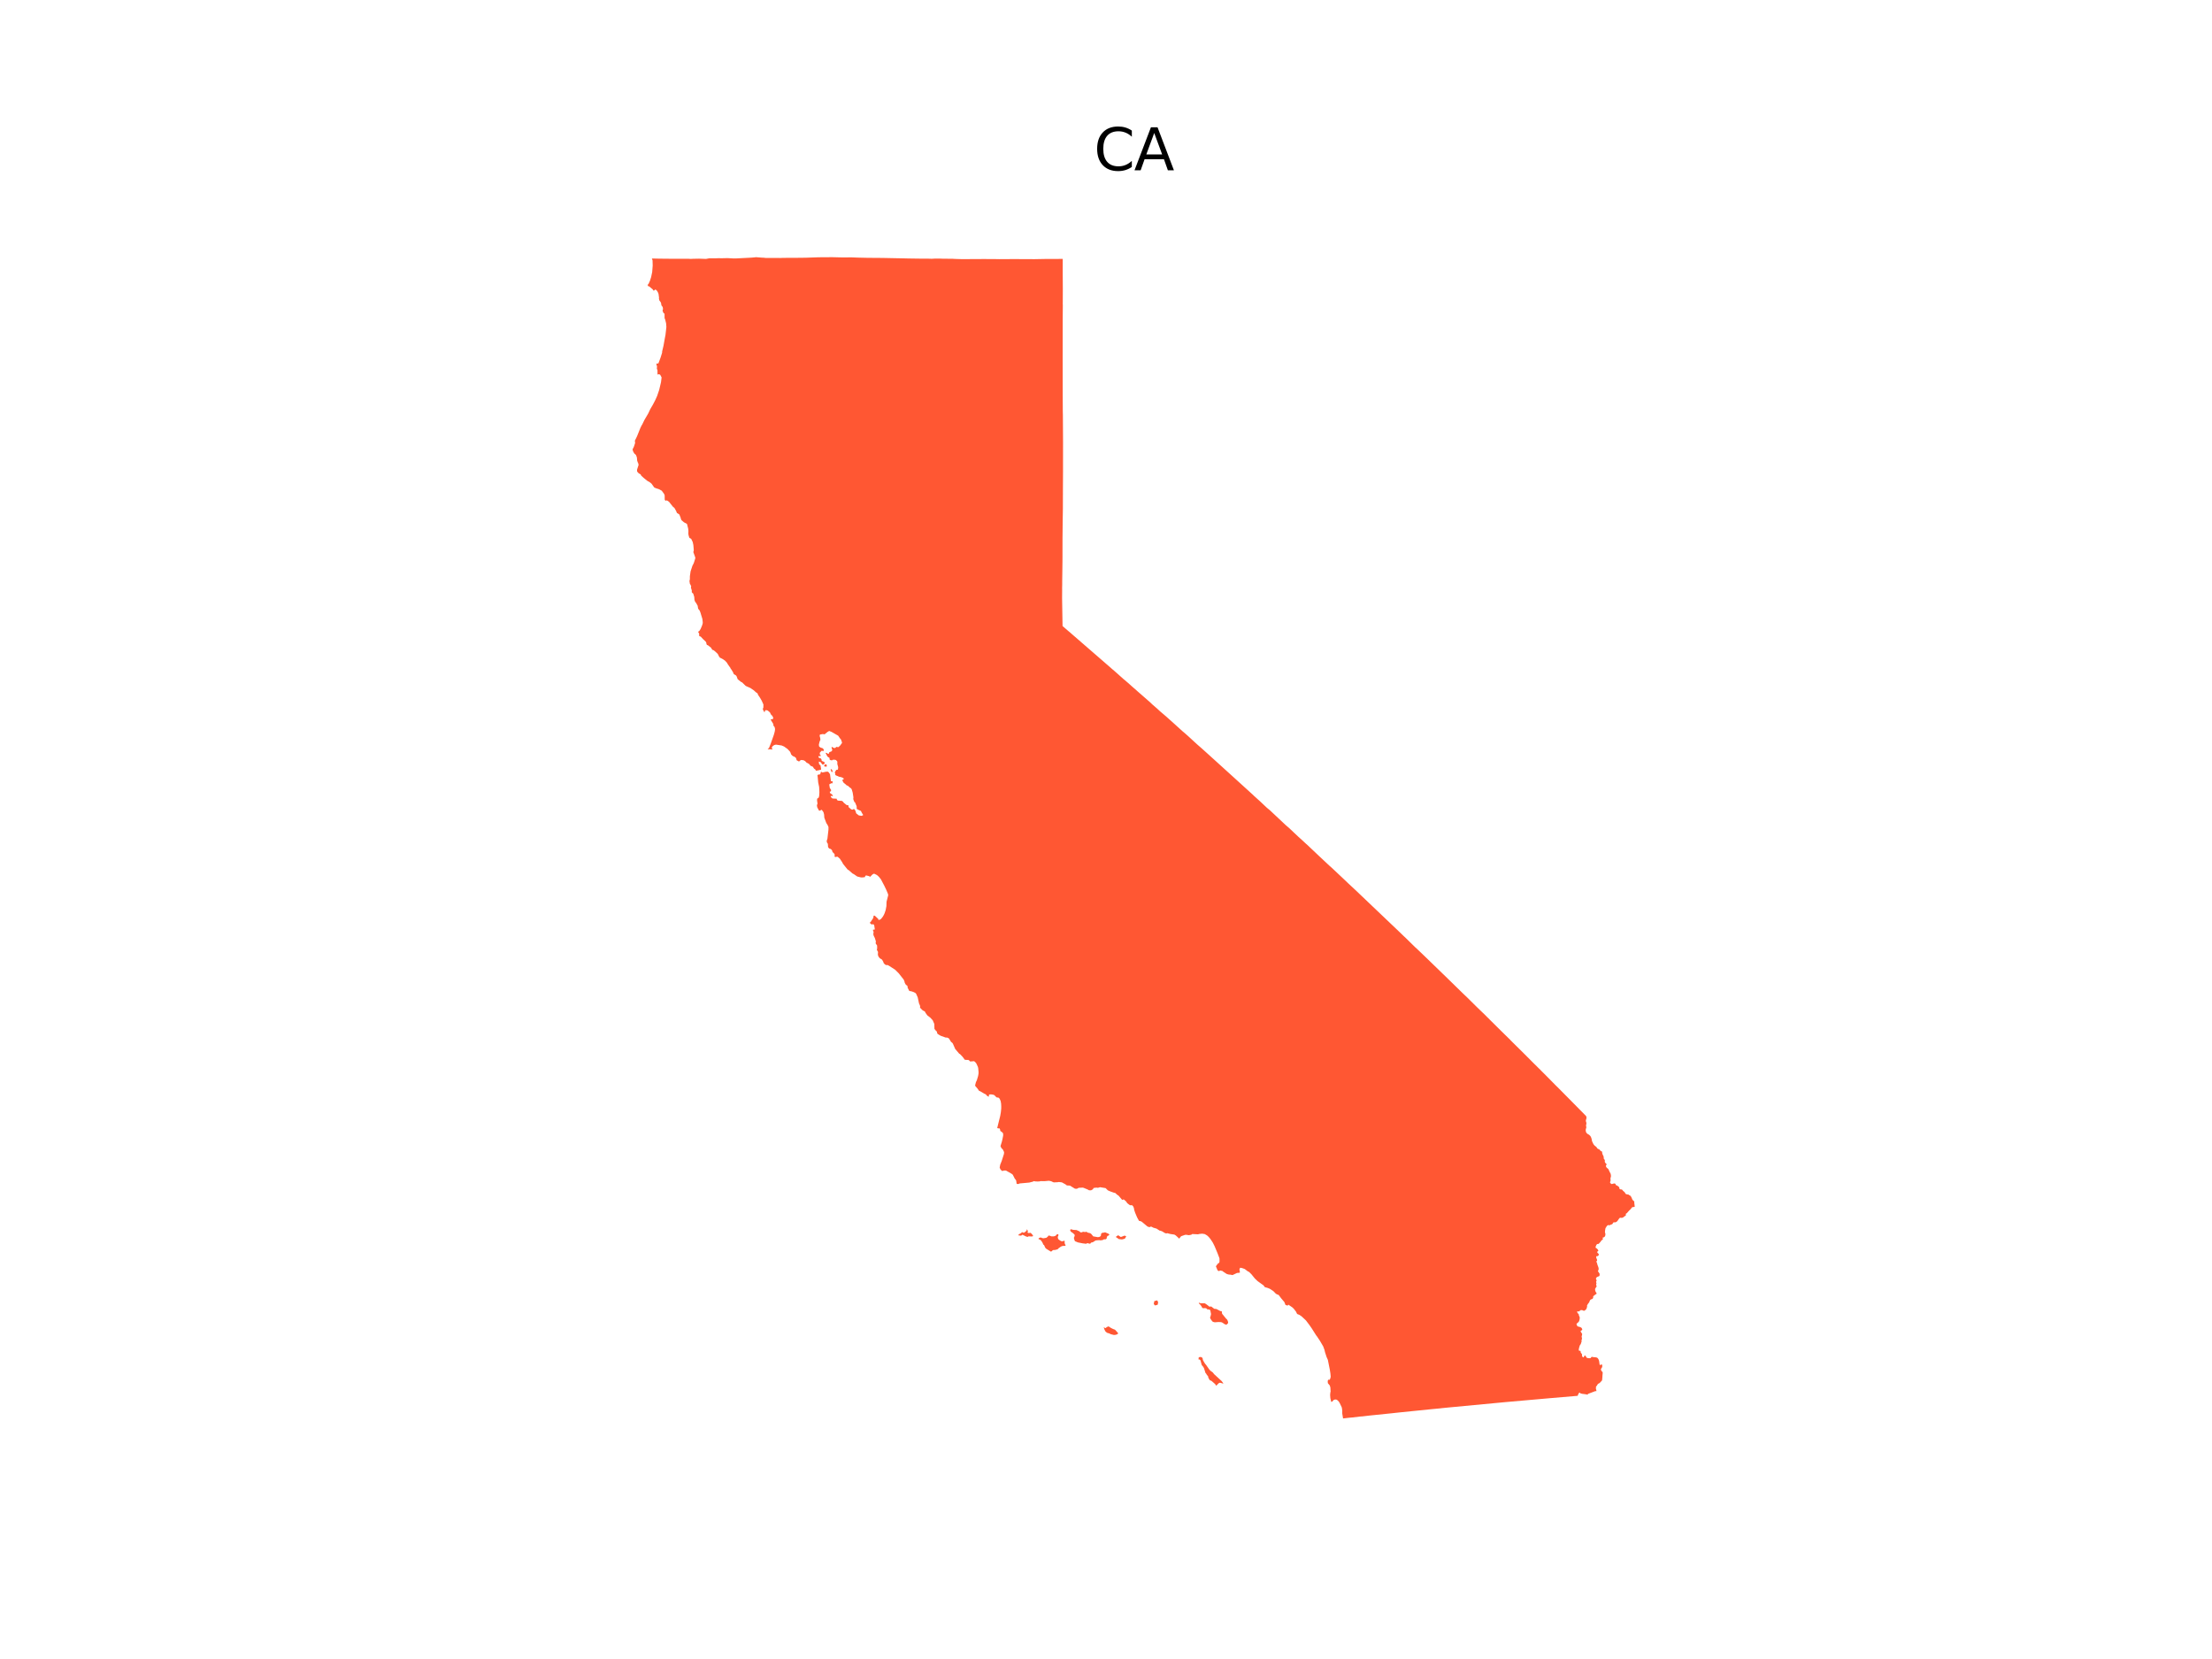<?xml version="1.0" encoding="utf-8" standalone="no"?>
<!DOCTYPE svg PUBLIC "-//W3C//DTD SVG 1.1//EN"
  "http://www.w3.org/Graphics/SVG/1.1/DTD/svg11.dtd">
<svg xmlns:xlink="http://www.w3.org/1999/xlink" width="460.8pt" height="345.6pt" viewBox="0 0 460.8 345.6" xmlns="http://www.w3.org/2000/svg" version="1.1">
 <defs>
  <style type="text/css">*{stroke-linejoin: round; stroke-linecap: butt}</style>
 </defs>
 <g id="figure_1">
  <g id="patch_1">
   <path d="M 0 345.6 
L 460.8 345.6 
L 460.8 0 
L 0 0 
z
" style="fill: #ffffff"/>
  </g>
  <g id="axes_1">
   <g id="PatchCollection_1">
    <path d="M 249.745 271.388 
L 249.838 271.392 
L 250.099 271.497 
L 250.94 271.489 
L 251.221 271.644 
L 251.841 272.116 
L 251.852 272.159 
L 252.138 272.202 
L 252.299 272.146 
L 252.946 272.644 
L 253.398 272.686 
L 254.242 273.129 
L 254.48 273.145 
L 254.521 273.2 
L 254.586 273.679 
L 255.412 274.689 
L 255.582 274.839 
L 255.701 275.021 
L 255.844 275.418 
L 255.805 275.671 
L 255.567 275.906 
L 255.396 275.958 
L 255.03 275.801 
L 254.683 275.543 
L 254.389 275.423 
L 253.817 275.401 
L 253.063 275.459 
L 252.733 275.378 
L 252.549 275.27 
L 252.213 274.808 
L 252.073 274.489 
L 252.198 274.15 
L 252.283 273.731 
L 252.151 273.072 
L 252.074 272.876 
L 251.765 272.763 
L 251.522 272.809 
L 251.515 272.742 
L 251.373 272.597 
L 251.086 272.498 
L 250.652 272.528 
L 250.556 272.504 
L 250.404 272.377 
L 250.303 272.15 
L 249.936 271.666 
L 249.789 271.598 
L 249.731 271.428 
L 249.745 271.388 
" clip-path="url(#p54868721e5)" style="fill: #ff5733"/>
    <path d="M 249.701 282.803 
L 249.935 282.676 
L 250.318 282.727 
L 250.443 282.85 
L 250.536 282.958 
L 250.534 283.118 
L 250.643 283.434 
L 251.031 284.081 
L 251.251 284.337 
L 251.91 285.283 
L 252.144 285.546 
L 252.271 285.628 
L 252.645 285.905 
L 252.927 286.264 
L 254.487 287.698 
L 254.821 288.14 
L 254.76 288.259 
L 254.679 288.192 
L 254.284 288.074 
L 254.133 288.054 
L 253.987 288.088 
L 253.851 288.181 
L 253.356 288.685 
L 253.279 288.562 
L 253.3 288.525 
L 252.964 288.175 
L 252.331 287.635 
L 252.091 287.562 
L 251.92 287.384 
L 251.705 286.952 
L 251.681 286.88 
L 251.699 286.753 
L 251.344 286.322 
L 251.347 286.263 
L 251.117 285.987 
L 250.806 284.995 
L 250.608 284.669 
L 250.351 284.381 
L 250.079 283.383 
L 249.894 283.202 
L 249.68 283.219 
L 249.701 282.803 
" clip-path="url(#p54868721e5)" style="fill: #ff5733"/>
    <path d="M 240.467 271.042 
L 241.071 270.89 
L 241.264 271.295 
L 241.167 271.801 
L 240.612 271.953 
L 240.346 271.649 
L 240.467 271.042 
" clip-path="url(#p54868721e5)" style="fill: #ff5733"/>
    <path d="M 232.934 257.32 
L 233.489 257.697 
L 234.286 257.395 
L 234.624 257.571 
L 234.31 258.049 
L 233.731 258.2 
L 233.079 258.124 
L 232.427 257.672 
L 232.934 257.32 
" clip-path="url(#p54868721e5)" style="fill: #ff5733"/>
    <path d="M 229.924 276.481 
L 230.267 276.672 
L 230.405 276.613 
L 230.56 276.437 
L 230.637 276.437 
L 230.859 276.325 
L 230.956 276.32 
L 231.425 276.629 
L 231.878 276.855 
L 232.224 276.976 
L 232.372 277.092 
L 232.959 277.769 
L 232.66 277.998 
L 232.245 278.094 
L 232.015 278.092 
L 231.514 277.963 
L 231.291 277.9 
L 231.172 277.805 
L 230.596 277.635 
L 230.208 277.277 
L 230.194 277.211 
L 230.187 277.144 
L 230.093 277.014 
L 229.924 276.481 
" clip-path="url(#p54868721e5)" style="fill: #ff5733"/>
    <path d="M 223.012 256.09 
L 223.14 256.084 
L 223.581 256.203 
L 224.268 256.242 
L 224.907 256.536 
L 225.052 256.71 
L 225.274 256.732 
L 225.64 256.601 
L 226.027 256.657 
L 226.122 256.649 
L 226.17 256.604 
L 226.336 256.615 
L 226.662 256.804 
L 226.927 256.84 
L 227.209 256.958 
L 227.37 257.101 
L 227.739 257.557 
L 228.729 257.726 
L 229.103 257.642 
L 229.248 257.52 
L 229.409 257.257 
L 229.317 257.163 
L 229.308 257.109 
L 229.633 256.796 
L 230.036 256.783 
L 230.173 256.698 
L 230.926 257.012 
L 231.109 257.188 
L 231.086 257.24 
L 230.869 257.426 
L 230.739 257.45 
L 230.665 257.525 
L 230.547 257.812 
L 230.571 257.923 
L 230.421 258.118 
L 230.299 258.177 
L 229.991 258.165 
L 229.695 258.326 
L 229.56 258.354 
L 229.108 258.389 
L 229.067 258.344 
L 228.527 258.375 
L 228.22 258.423 
L 227.665 258.772 
L 227.323 258.85 
L 227.213 258.946 
L 227.166 259.047 
L 227.034 259.095 
L 226.591 258.985 
L 226.44 258.988 
L 226.283 259.104 
L 225.515 259.009 
L 224.564 258.82 
L 223.942 258.564 
L 223.867 258.426 
L 223.746 258.042 
L 223.708 257.838 
L 223.756 257.765 
L 223.87 257.462 
L 223.882 257.244 
L 223.547 256.9 
L 223.072 256.573 
L 222.927 256.292 
L 223.012 256.09 
" clip-path="url(#p54868721e5)" style="fill: #ff5733"/>
    <path d="M 216.343 258.014 
L 216.52 257.869 
L 216.696 257.804 
L 216.873 257.798 
L 217.134 257.918 
L 217.392 257.953 
L 217.97 257.853 
L 218.288 257.6 
L 218.369 257.429 
L 218.517 257.4 
L 218.609 257.397 
L 219.032 257.556 
L 219.537 257.557 
L 219.874 257.438 
L 220.094 257.267 
L 220.111 257.195 
L 220.198 257.109 
L 220.25 257.1 
L 220.49 257.149 
L 220.475 257.429 
L 220.398 257.521 
L 220.346 257.722 
L 220.375 257.81 
L 220.423 258.063 
L 220.53 258.203 
L 220.848 258.432 
L 221.143 258.576 
L 221.292 258.585 
L 221.688 258.473 
L 221.798 258.495 
L 221.777 258.838 
L 221.839 259.169 
L 221.956 259.329 
L 221.973 259.483 
L 221.904 259.531 
L 221.35 259.555 
L 221.009 259.688 
L 220.417 260.116 
L 220.388 260.166 
L 220.382 260.213 
L 220.36 260.244 
L 219.789 260.389 
L 219.366 260.415 
L 219.226 260.507 
L 219.152 260.638 
L 218.894 260.725 
L 217.936 260.129 
L 217.731 259.901 
L 217.512 259.398 
L 217.461 259.333 
L 217.334 259.283 
L 217.304 259.163 
L 217.115 258.768 
L 216.809 258.342 
L 216.321 258.08 
L 216.343 258.014 
" clip-path="url(#p54868721e5)" style="fill: #ff5733"/>
    <path d="M 212.245 257.109 
L 212.531 256.994 
L 212.861 256.733 
L 212.932 256.66 
L 213.012 256.713 
L 213.169 256.775 
L 213.32 256.781 
L 213.427 256.735 
L 213.766 256.463 
L 213.876 256.332 
L 213.881 256.245 
L 213.848 256.15 
L 213.887 256.111 
L 214.009 256.198 
L 214.157 256.55 
L 214.049 256.638 
L 214.083 256.78 
L 214.32 256.874 
L 214.641 256.809 
L 214.887 256.991 
L 215.006 257.129 
L 215.231 257.461 
L 215.182 257.522 
L 214.928 257.582 
L 214.305 257.549 
L 214.15 257.605 
L 214.097 257.679 
L 213.747 257.583 
L 213.052 257.241 
L 212.933 257.24 
L 212.856 257.324 
L 212.686 257.414 
L 212.143 257.346 
L 212.245 257.109 
" clip-path="url(#p54868721e5)" style="fill: #ff5733"/>
    <path d="M 173.057 160.261 
L 173.219 160.223 
L 173.355 160.432 
L 173.445 160.679 
L 173.367 160.85 
L 173.168 160.755 
L 173.163 160.622 
L 173.045 160.367 
L 173.057 160.261 
" clip-path="url(#p54868721e5)" style="fill: #ff5733"/>
    <path d="M 171.667 159.485 
L 171.824 159.298 
L 171.979 159.199 
L 172.174 159.257 
L 172.233 159.466 
L 172.233 159.697 
L 172.228 159.697 
L 171.909 159.704 
L 171.728 159.628 
L 171.667 159.485 
" clip-path="url(#p54868721e5)" style="fill: #ff5733"/>
    <path d="M 131.799 93.558 
L 132.042 93.075 
L 132.279 92.368 
L 132.314 92.112 
L 132.237 91.982 
L 132.323 91.623 
L 132.398 91.524 
L 132.714 90.865 
L 133.408 89.136 
L 133.698 88.546 
L 133.75 88.5 
L 134.226 87.522 
L 135.053 86.104 
L 135.463 85.23 
L 135.998 84.318 
L 136.51 83.335 
L 136.884 82.507 
L 137.316 81.239 
L 137.7 79.617 
L 137.822 78.623 
L 137.552 78.104 
L 137.399 78.003 
L 137.292 77.955 
L 137.198 77.963 
L 137.109 77.992 
L 137.074 78.028 
L 137.027 78.038 
L 136.979 77.975 
L 136.971 77.813 
L 136.961 77.117 
L 136.838 76.815 
L 136.869 76.229 
L 136.74 76.028 
L 136.769 75.802 
L 136.879 75.691 
L 137.059 75.747 
L 137.179 75.648 
L 137.608 74.499 
L 137.927 73.478 
L 137.939 73.198 
L 138.225 71.997 
L 138.495 70.48 
L 138.632 69.772 
L 138.819 68.119 
L 138.769 67.477 
L 138.758 67.336 
L 138.558 66.532 
L 138.446 66.29 
L 138.435 65.357 
L 138.223 65.208 
L 138.046 64.81 
L 138.04 64.572 
L 138.122 64.4 
L 138.049 63.96 
L 137.776 63.595 
L 137.743 63.287 
L 137.658 62.993 
L 137.346 62.56 
L 137.269 62.194 
L 137.289 62.01 
L 137.185 61.233 
L 137.105 61.012 
L 136.967 60.735 
L 136.754 60.446 
L 136.496 60.302 
L 136.334 60.466 
L 136.219 60.549 
L 136.139 60.531 
L 135.959 60.27 
L 135.23 59.663 
L 135.178 59.631 
L 135.047 59.646 
L 134.899 59.351 
L 135.122 59.114 
L 135.414 58.44 
L 135.639 57.732 
L 135.865 56.666 
L 135.968 55.318 
L 135.936 54.234 
L 135.801 53.85 
L 137.536 53.888 
L 138.05 53.889 
L 138.064 53.892 
L 138.316 53.89 
L 138.34 53.891 
L 140.076 53.909 
L 143.469 53.91 
L 143.716 53.926 
L 143.728 53.927 
L 143.88 53.936 
L 144.381 53.91 
L 145.623 53.887 
L 145.76 53.892 
L 147.069 53.935 
L 147.728 53.815 
L 149.191 53.805 
L 149.746 53.784 
L 149.895 53.788 
L 150.218 53.798 
L 150.281 53.799 
L 150.283 53.798 
L 151.584 53.769 
L 152.661 53.83 
L 153.356 53.834 
L 155.722 53.713 
L 155.729 53.713 
L 156.509 53.672 
L 157.27 53.606 
L 157.452 53.575 
L 158.712 53.672 
L 159.084 53.685 
L 159.498 53.733 
L 161.604 53.732 
L 162.572 53.744 
L 162.934 53.728 
L 164.479 53.707 
L 166.25 53.705 
L 167.839 53.687 
L 170.553 53.595 
L 172.649 53.587 
L 173.051 53.568 
L 174.848 53.613 
L 174.852 53.613 
L 175.429 53.623 
L 177.457 53.616 
L 177.475 53.616 
L 177.552 53.622 
L 177.577 53.621 
L 178.664 53.664 
L 180.728 53.71 
L 183.849 53.733 
L 186.663 53.79 
L 186.727 53.791 
L 187.05 53.796 
L 187.331 53.802 
L 189.25 53.845 
L 190.482 53.863 
L 191.959 53.883 
L 192.12 53.886 
L 192.215 53.887 
L 193.411 53.887 
L 193.733 53.896 
L 194.134 53.908 
L 194.231 53.9 
L 194.258 53.896 
L 194.754 53.872 
L 195.95 53.873 
L 196.021 53.886 
L 198.49 53.913 
L 199.123 53.947 
L 200.337 53.981 
L 203.492 53.97 
L 203.501 53.97 
L 204.866 53.96 
L 207.27 53.972 
L 207.305 53.972 
L 208.22 53.988 
L 211.189 53.97 
L 214.694 53.986 
L 214.746 53.987 
L 215.55 53.988 
L 217.68 53.949 
L 221.348 53.935 
L 221.386 53.95 
L 221.384 57.005 
L 221.404 60.197 
L 221.393 63.388 
L 221.404 63.545 
L 221.38 66.579 
L 221.372 74.645 
L 221.382 82.582 
L 221.385 82.727 
L 221.385 82.766 
L 221.4 85.728 
L 221.419 86.466 
L 221.452 92.111 
L 221.447 96.657 
L 221.447 96.672 
L 221.447 98.146 
L 221.447 98.173 
L 221.428 101.648 
L 221.425 102.536 
L 221.427 102.902 
L 221.424 103.041 
L 221.417 105.984 
L 221.375 108.668 
L 221.357 110.471 
L 221.359 110.492 
L 221.346 111.66 
L 221.342 111.961 
L 221.334 116.648 
L 221.306 119.041 
L 221.306 119.043 
L 221.279 120.833 
L 221.274 121.968 
L 221.261 122.326 
L 221.261 122.329 
L 221.259 122.392 
L 221.259 122.405 
L 221.265 122.969 
L 221.262 123.293 
L 221.253 124.567 
L 221.253 124.655 
L 221.278 126.177 
L 221.3 127.528 
L 221.319 128.682 
L 221.349 130.416 
L 223.313 132.108 
L 229.746 137.689 
L 229.759 137.699 
L 229.792 137.728 
L 231.646 139.345 
L 231.649 139.348 
L 232.531 140.108 
L 232.531 140.108 
L 234.047 141.466 
L 234.167 141.556 
L 234.912 142.193 
L 235.014 142.283 
L 236.013 143.173 
L 236.587 143.662 
L 236.913 143.963 
L 238.497 145.348 
L 239.127 145.899 
L 239.712 146.417 
L 240.013 146.713 
L 241.075 147.635 
L 241.667 148.184 
L 242.709 149.07 
L 243.261 149.556 
L 244.549 150.708 
L 246.321 152.315 
L 246.835 152.747 
L 247.491 153.328 
L 249.375 155.059 
L 250.383 155.939 
L 251.826 157.239 
L 253.312 158.586 
L 256.905 161.844 
L 260.943 165.513 
L 261.195 165.76 
L 261.194 165.76 
L 262.496 166.934 
L 263.941 168.298 
L 264.524 168.772 
L 265.402 169.598 
L 267.848 171.896 
L 268.493 172.446 
L 270.508 174.347 
L 271.332 175.087 
L 272.144 175.844 
L 272.16 175.842 
L 274.684 178.23 
L 276.916 180.322 
L 277.345 180.696 
L 278.948 182.203 
L 279.64 182.853 
L 280.965 184.115 
L 282.303 185.357 
L 291.627 194.235 
L 292.462 195.045 
L 292.719 195.278 
L 294.911 197.427 
L 295.001 197.488 
L 297.541 199.928 
L 300.663 202.957 
L 300.736 203.022 
L 304.409 206.608 
L 304.813 207.001 
L 305.627 207.775 
L 305.767 207.914 
L 307.7 209.827 
L 308.951 211.034 
L 309.363 211.429 
L 309.789 211.86 
L 309.796 211.867 
L 309.806 211.877 
L 310.209 212.263 
L 310.24 212.31 
L 312.78 214.828 
L 314.566 216.575 
L 314.705 216.737 
L 314.736 216.763 
L 314.95 216.974 
L 315 217.027 
L 315.502 217.523 
L 316.784 218.79 
L 317.442 219.442 
L 319.692 221.698 
L 319.703 221.703 
L 319.973 221.97 
L 319.993 221.982 
L 320.399 222.397 
L 320.865 222.845 
L 320.964 222.957 
L 322.065 224.055 
L 324.129 226.149 
L 324.469 226.479 
L 324.471 226.479 
L 326.917 228.95 
L 326.932 228.965 
L 330.402 232.484 
L 330.474 232.666 
L 330.489 232.738 
L 330.493 232.885 
L 330.475 233.022 
L 330.379 233.321 
L 330.366 233.421 
L 330.372 233.58 
L 330.439 233.774 
L 330.477 233.94 
L 330.477 233.986 
L 330.478 234.097 
L 330.428 234.303 
L 330.407 234.456 
L 330.407 234.542 
L 330.461 234.782 
L 330.455 234.899 
L 330.362 235.207 
L 330.336 235.363 
L 330.335 235.449 
L 330.368 235.723 
L 330.384 235.777 
L 330.459 235.944 
L 330.596 236.112 
L 330.678 236.186 
L 330.996 236.372 
L 331.069 236.428 
L 331.238 236.587 
L 331.35 236.727 
L 331.466 236.971 
L 331.561 237.247 
L 331.599 237.491 
L 331.671 237.783 
L 331.922 238.305 
L 332.044 238.483 
L 332.161 238.613 
L 332.295 238.733 
L 332.512 238.893 
L 332.594 238.991 
L 332.654 239.074 
L 332.686 239.14 
L 332.776 239.253 
L 332.905 239.333 
L 333.046 239.393 
L 333.198 239.477 
L 333.276 239.535 
L 333.297 239.556 
L 333.383 239.703 
L 333.481 239.781 
L 333.575 239.82 
L 333.649 239.834 
L 333.691 239.86 
L 333.714 239.901 
L 333.751 239.997 
L 333.762 240.145 
L 333.82 240.415 
L 333.882 240.553 
L 333.996 240.754 
L 334.019 240.809 
L 334.03 240.878 
L 334.042 240.925 
L 334.076 240.994 
L 334.09 241.039 
L 334.094 241.083 
L 334.094 241.113 
L 334.076 241.223 
L 334.09 241.284 
L 334.094 241.357 
L 334.139 241.431 
L 334.246 241.556 
L 334.303 241.658 
L 334.327 241.768 
L 334.302 241.939 
L 334.305 241.974 
L 334.359 242.196 
L 334.564 242.37 
L 334.654 242.477 
L 334.651 242.684 
L 334.631 242.722 
L 334.587 242.764 
L 334.534 242.824 
L 334.541 242.85 
L 334.541 242.955 
L 334.691 243.236 
L 335.039 243.519 
L 335.357 244.2 
L 335.535 244.538 
L 335.588 244.875 
L 335.59 245.111 
L 335.524 245.316 
L 335.504 245.405 
L 335.49 245.58 
L 335.52 245.862 
L 335.517 245.909 
L 335.48 246.053 
L 335.406 246.267 
L 335.402 246.306 
L 335.416 246.372 
L 335.575 246.564 
L 335.638 246.63 
L 335.68 246.652 
L 335.889 246.631 
L 336.039 246.58 
L 336.312 246.537 
L 336.372 246.537 
L 336.459 246.573 
L 336.507 246.623 
L 336.554 246.694 
L 336.646 246.899 
L 336.79 246.935 
L 336.928 247.015 
L 337.157 247.166 
L 337.282 247.304 
L 337.335 247.401 
L 337.345 247.567 
L 337.376 247.639 
L 337.408 247.681 
L 337.446 247.714 
L 337.582 247.77 
L 337.837 247.787 
L 337.902 247.816 
L 338.138 248.103 
L 338.221 248.154 
L 338.29 248.216 
L 338.513 248.446 
L 338.606 248.644 
L 338.679 248.72 
L 338.929 248.809 
L 339.22 248.836 
L 339.39 248.97 
L 339.503 249.015 
L 339.592 249.071 
L 339.678 249.145 
L 339.761 249.255 
L 339.843 249.395 
L 340.079 249.947 
L 340.409 250.252 
L 340.463 250.321 
L 340.465 250.379 
L 340.438 250.51 
L 340.461 250.695 
L 340.508 250.893 
L 340.488 250.99 
L 340.496 251.058 
L 340.534 251.196 
L 340.541 251.262 
L 340.538 251.335 
L 340.506 251.392 
L 340.447 251.436 
L 340.331 251.434 
L 340.283 251.436 
L 340.157 251.468 
L 340.086 251.465 
L 340.028 251.47 
L 339.985 251.5 
L 339.958 251.548 
L 339.943 251.594 
L 339.931 251.637 
L 339.889 251.689 
L 339.755 251.751 
L 339.731 251.796 
L 339.698 251.866 
L 339.689 251.897 
L 339.655 251.936 
L 339.394 252.169 
L 339.041 252.561 
L 338.97 252.662 
L 338.895 252.728 
L 338.734 252.825 
L 338.697 252.864 
L 338.684 252.911 
L 338.702 253.112 
L 338.66 253.241 
L 338.605 253.29 
L 338.382 253.385 
L 338.311 253.477 
L 338.109 253.625 
L 337.822 253.717 
L 337.68 253.668 
L 337.436 253.709 
L 337.324 253.806 
L 336.929 254.366 
L 336.755 254.523 
L 336.678 254.571 
L 336.444 254.641 
L 336.201 254.63 
L 336.1 254.664 
L 336.032 254.733 
L 335.95 254.908 
L 335.826 255.035 
L 335.769 255.062 
L 335.568 255.101 
L 335.337 255.252 
L 335.118 255.212 
L 335.025 255.215 
L 334.908 255.254 
L 334.822 255.315 
L 334.729 255.421 
L 334.614 255.585 
L 334.576 255.694 
L 334.467 255.806 
L 334.451 255.832 
L 334.426 256.027 
L 334.38 256.226 
L 334.346 256.585 
L 334.345 256.689 
L 334.361 256.781 
L 334.424 256.975 
L 334.436 257.098 
L 334.411 257.346 
L 334.368 257.486 
L 334.322 257.569 
L 334.255 257.65 
L 334.126 257.742 
L 334.032 257.783 
L 333.949 257.786 
L 333.903 257.805 
L 333.869 257.848 
L 333.863 257.894 
L 333.869 257.948 
L 333.918 258.083 
L 333.921 258.148 
L 333.903 258.198 
L 333.878 258.222 
L 333.801 258.23 
L 333.765 258.245 
L 333.7 258.368 
L 333.603 258.461 
L 333.491 258.541 
L 333.473 258.569 
L 333.457 258.631 
L 333.423 258.688 
L 333.215 258.91 
L 333.116 259.038 
L 332.92 259.154 
L 332.886 259.16 
L 332.792 259.132 
L 332.667 259.196 
L 332.531 259.395 
L 332.393 259.731 
L 332.403 259.888 
L 332.43 259.95 
L 332.537 260.012 
L 332.599 260.047 
L 332.739 260.169 
L 332.88 260.333 
L 332.94 260.46 
L 332.953 260.519 
L 332.952 260.57 
L 332.937 260.6 
L 332.892 260.639 
L 332.835 260.668 
L 332.782 260.713 
L 332.752 260.746 
L 332.733 260.789 
L 332.729 260.828 
L 332.737 260.875 
L 332.752 260.918 
L 332.779 260.975 
L 332.861 261.053 
L 333.026 261.206 
L 333.045 261.254 
L 333.053 261.433 
L 333.035 261.49 
L 332.999 261.528 
L 332.816 261.672 
L 332.772 261.685 
L 332.616 261.676 
L 332.57 261.705 
L 332.536 261.767 
L 332.517 261.848 
L 332.513 261.942 
L 332.595 262.183 
L 332.638 262.267 
L 332.698 262.46 
L 332.708 262.521 
L 332.693 262.607 
L 332.652 262.685 
L 332.562 262.756 
L 332.544 262.787 
L 332.706 263.183 
L 332.774 263.467 
L 332.97 263.988 
L 333.015 264.179 
L 333.026 264.283 
L 333.023 264.42 
L 332.992 264.539 
L 332.947 264.661 
L 332.863 264.849 
L 332.905 264.902 
L 332.976 264.943 
L 333.029 265.006 
L 333.06 265.095 
L 333.098 265.155 
L 333.184 265.233 
L 333.218 265.354 
L 333.232 265.52 
L 333.201 265.762 
L 333.185 265.801 
L 333.012 265.9 
L 332.862 265.945 
L 332.726 266.017 
L 332.627 266.083 
L 332.549 266.164 
L 332.497 266.252 
L 332.473 266.358 
L 332.484 266.46 
L 332.51 266.538 
L 332.539 266.589 
L 332.566 266.634 
L 332.586 266.668 
L 332.602 266.703 
L 332.606 266.753 
L 332.602 266.792 
L 332.59 266.817 
L 332.566 266.857 
L 332.539 266.921 
L 332.499 266.995 
L 332.503 267.06 
L 332.523 267.149 
L 332.547 267.218 
L 332.566 267.317 
L 332.566 267.431 
L 332.535 267.505 
L 332.507 267.575 
L 332.511 267.693 
L 332.546 267.794 
L 332.59 267.852 
L 332.614 267.911 
L 332.61 267.986 
L 332.57 268.05 
L 332.521 268.106 
L 332.289 268.495 
L 332.295 268.77 
L 332.383 269.063 
L 332.389 269.072 
L 332.569 269.361 
L 332.618 269.458 
L 332.614 269.495 
L 332.26 269.744 
L 331.917 270.016 
L 331.905 270.044 
L 331.878 270.207 
L 331.884 270.362 
L 331.875 270.401 
L 331.701 270.593 
L 331.615 270.636 
L 331.479 270.664 
L 331.321 270.766 
L 331.254 270.843 
L 331.137 271.067 
L 331.088 271.229 
L 331.048 271.304 
L 330.923 271.471 
L 330.829 271.575 
L 330.617 271.938 
L 330.607 271.991 
L 330.629 272.167 
L 330.531 272.525 
L 330.48 272.663 
L 330.367 272.801 
L 330.202 272.954 
L 330.076 273.034 
L 330.009 273.052 
L 329.896 273.049 
L 329.581 272.915 
L 329.295 272.924 
L 329.139 272.996 
L 329.122 273.023 
L 329.115 273.073 
L 329.097 273.102 
L 329.015 273.168 
L 328.829 273.197 
L 328.643 273.18 
L 328.566 273.215 
L 328.537 273.253 
L 328.532 273.278 
L 328.537 273.322 
L 328.586 273.413 
L 328.774 273.682 
L 328.88 273.786 
L 328.902 273.827 
L 328.908 273.876 
L 328.901 273.978 
L 329.07 274.374 
L 329.088 274.49 
L 329.09 274.596 
L 329.031 274.99 
L 328.944 275.226 
L 328.889 275.337 
L 328.831 275.409 
L 328.571 275.626 
L 328.443 275.788 
L 328.416 275.832 
L 328.416 275.873 
L 328.578 276.239 
L 328.61 276.267 
L 328.687 276.314 
L 328.823 276.36 
L 328.992 276.397 
L 329.163 276.451 
L 329.368 276.547 
L 329.447 276.609 
L 329.517 276.696 
L 329.611 276.944 
L 329.618 276.994 
L 329.569 277.069 
L 329.29 277.263 
L 329.263 277.303 
L 329.265 277.333 
L 329.401 277.597 
L 329.496 277.714 
L 329.569 277.837 
L 329.586 277.898 
L 329.585 277.997 
L 329.537 278.211 
L 329.482 278.4 
L 329.494 278.499 
L 329.555 278.79 
L 329.551 278.859 
L 329.542 278.96 
L 329.476 279.133 
L 329.452 279.261 
L 329.483 279.434 
L 329.47 279.522 
L 329.411 279.631 
L 329.366 279.813 
L 329.313 279.964 
L 329.254 280.074 
L 329.115 280.244 
L 328.976 280.69 
L 328.925 280.905 
L 328.89 281.107 
L 328.892 281.268 
L 328.919 281.343 
L 328.954 281.372 
L 329.027 281.389 
L 329.16 281.393 
L 329.202 281.404 
L 329.274 281.449 
L 329.282 281.479 
L 329.268 281.573 
L 329.272 281.651 
L 329.315 281.782 
L 329.573 282.135 
L 329.556 282.381 
L 329.586 282.525 
L 329.644 282.625 
L 329.76 282.729 
L 329.816 282.76 
L 329.867 282.76 
L 329.907 282.731 
L 329.964 282.647 
L 330.087 282.4 
L 330.148 282.346 
L 330.237 282.397 
L 330.279 282.438 
L 330.388 282.598 
L 330.507 282.802 
L 330.558 282.843 
L 330.7 282.9 
L 331.062 282.946 
L 331.29 282.925 
L 331.347 282.906 
L 331.392 282.874 
L 331.46 282.763 
L 331.523 282.691 
L 331.587 282.661 
L 331.658 282.659 
L 332.033 282.727 
L 332.333 282.741 
L 332.635 282.804 
L 332.705 282.829 
L 332.779 282.89 
L 332.811 282.917 
L 332.883 282.995 
L 332.989 283.16 
L 333.056 283.31 
L 333.118 283.495 
L 333.168 283.812 
L 333.201 284.103 
L 333.232 284.251 
L 333.257 284.315 
L 333.314 284.363 
L 333.345 284.362 
L 333.494 284.308 
L 333.512 284.267 
L 333.598 284.228 
L 333.703 284.257 
L 333.743 284.302 
L 333.771 284.44 
L 333.779 284.598 
L 333.77 284.709 
L 333.741 284.803 
L 333.707 284.888 
L 333.641 284.995 
L 333.552 285.112 
L 333.505 285.202 
L 333.502 285.247 
L 333.541 285.425 
L 333.589 285.544 
L 333.648 285.622 
L 333.836 285.812 
L 333.852 285.849 
L 333.867 285.945 
L 333.863 286.099 
L 333.811 286.673 
L 333.811 286.679 
L 333.814 286.791 
L 333.744 287.548 
L 333.604 287.713 
L 333.233 288.106 
L 333.189 288.131 
L 333.178 288.136 
L 332.906 288.281 
L 332.801 288.409 
L 332.713 288.556 
L 332.7 288.609 
L 332.666 288.658 
L 332.528 288.795 
L 332.489 288.867 
L 332.471 288.926 
L 332.469 289.147 
L 332.455 289.29 
L 332.467 289.358 
L 332.536 289.536 
L 332.568 289.796 
L 332.32 289.8 
L 330.782 290.383 
L 330.763 290.502 
L 330.766 290.527 
L 330.764 290.528 
L 330.709 290.533 
L 330.418 290.466 
L 329.899 290.391 
L 329.887 290.39 
L 329.711 290.38 
L 329.516 290.329 
L 329.485 290.319 
L 329.37 290.295 
L 329.278 290.292 
L 329.075 290.109 
L 329.035 290.089 
L 329.012 290.091 
L 328.934 290.192 
L 328.755 290.478 
L 328.73 290.545 
L 328.692 290.701 
L 328.652 290.775 
L 322.939 291.262 
L 313.504 292.094 
L 301.691 293.211 
L 300.481 293.331 
L 300.293 293.35 
L 300.081 293.381 
L 298.351 293.543 
L 291.654 294.222 
L 289.898 294.413 
L 285.305 294.885 
L 285.223 294.893 
L 283.783 295.064 
L 283.419 295.082 
L 281.785 295.276 
L 281.046 295.342 
L 279.906 295.474 
L 279.784 295.488 
L 279.694 294.934 
L 279.611 294.429 
L 279.615 294.174 
L 279.619 293.882 
L 279.544 293.328 
L 279.487 293.116 
L 279.073 292.258 
L 278.89 291.97 
L 278.656 291.722 
L 278.4 291.566 
L 278.323 291.538 
L 277.992 291.566 
L 277.773 291.686 
L 277.521 291.985 
L 277.321 292.036 
L 277.137 291.252 
L 277.088 290.589 
L 277.132 290.093 
L 277.189 289.902 
L 277.141 289.034 
L 277.017 288.62 
L 276.612 288.133 
L 276.588 287.691 
L 276.608 287.602 
L 276.757 287.387 
L 276.937 287.451 
L 277.025 287.356 
L 277.116 287.183 
L 277.191 286.873 
L 277.208 286.802 
L 277.151 286.144 
L 277.029 285.35 
L 276.676 283.579 
L 276.616 283.279 
L 276.36 282.71 
L 276.027 281.691 
L 275.915 281.207 
L 275.65 280.484 
L 274.954 279.294 
L 274.367 278.418 
L 274.155 278.141 
L 273.268 276.739 
L 272.776 276.026 
L 272.047 275.065 
L 271.193 274.263 
L 270.705 273.918 
L 270.214 273.723 
L 270.209 273.711 
L 269.97 273.22 
L 269.487 272.602 
L 269.204 272.342 
L 268.412 271.801 
L 268.317 271.846 
L 268.262 271.936 
L 268.274 272.002 
L 267.787 271.836 
L 267.561 271.252 
L 267.443 271.113 
L 266.852 270.412 
L 266.374 269.768 
L 266.041 269.646 
L 265.779 269.495 
L 265.249 268.951 
L 264.507 268.471 
L 264.04 268.285 
L 263.485 268.134 
L 263.211 267.764 
L 261.992 266.889 
L 261.4 266.324 
L 261.349 266.261 
L 260.685 265.441 
L 260.198 264.961 
L 259.95 264.851 
L 259.654 264.627 
L 259.308 264.364 
L 259.025 264.259 
L 258.816 264.182 
L 258.438 264.098 
L 258.33 264.112 
L 258.19 264.466 
L 258.271 264.8 
L 258.279 265.13 
L 257.692 265.18 
L 257.277 265.376 
L 256.748 265.627 
L 256.372 265.541 
L 255.967 265.51 
L 255.559 265.395 
L 255.445 265.321 
L 255.232 265.181 
L 254.797 264.897 
L 254.679 264.782 
L 254.181 264.665 
L 253.946 264.805 
L 253.649 264.65 
L 253.3 263.815 
L 253.401 263.628 
L 253.775 263.164 
L 253.992 263.059 
L 254.049 262.776 
L 254.037 262.125 
L 253.619 261.027 
L 253.429 260.575 
L 253.015 259.587 
L 252.645 258.851 
L 252.196 258.167 
L 252.166 258.121 
L 251.788 257.667 
L 251.449 257.36 
L 250.969 257.08 
L 250.481 257.006 
L 250.438 257 
L 249.741 257.066 
L 249.617 257.133 
L 248.425 257.07 
L 248.281 257.106 
L 248.201 257.214 
L 247.655 257.313 
L 247.124 257.227 
L 246.868 257.243 
L 246.087 257.513 
L 246.012 257.564 
L 245.646 258.031 
L 245.311 257.706 
L 244.929 257.36 
L 244.64 257.189 
L 243.796 257.062 
L 243.148 256.892 
L 242.944 256.955 
L 242.806 256.905 
L 242.606 256.833 
L 242.139 256.535 
L 241.748 256.379 
L 241.592 256.372 
L 240.925 255.941 
L 240.39 255.789 
L 240.265 255.753 
L 239.888 255.553 
L 239.691 255.527 
L 239.456 255.648 
L 239.042 255.507 
L 237.854 254.514 
L 237.559 254.373 
L 237.395 254.363 
L 237.289 254.333 
L 237.11 254.021 
L 237.059 253.934 
L 236.868 253.574 
L 236.464 252.617 
L 236.284 252.073 
L 236.198 251.606 
L 236.126 251.457 
L 236.025 251.248 
L 235.775 251.044 
L 235.548 251.099 
L 235.326 251.024 
L 234.83 250.644 
L 234.592 250.291 
L 234.162 249.906 
L 234.052 249.864 
L 233.798 249.959 
L 233.754 249.939 
L 232.995 249.05 
L 232.928 248.992 
L 232.83 248.978 
L 232.319 248.512 
L 232.083 248.472 
L 231.969 248.432 
L 231.311 248.2 
L 230.777 247.965 
L 230.32 247.508 
L 229.154 247.314 
L 228.707 247.45 
L 228.507 247.406 
L 228.036 247.439 
L 227.705 247.531 
L 227.776 247.638 
L 227.632 247.77 
L 227.28 247.968 
L 226.868 247.955 
L 226.541 247.776 
L 225.72 247.442 
L 225.539 247.401 
L 224.706 247.447 
L 224.34 247.646 
L 223.93 247.626 
L 222.888 246.984 
L 222.254 246.949 
L 221.939 246.71 
L 221.205 246.307 
L 220.58 246.231 
L 220.34 246.276 
L 219.569 246.313 
L 219.394 246.272 
L 218.963 246.065 
L 218.501 245.976 
L 217.641 246.054 
L 216.788 246.048 
L 216.534 246.112 
L 216.132 246.128 
L 215.619 246.105 
L 215.375 246.047 
L 215.291 246.07 
L 215.237 246.138 
L 214.434 246.349 
L 212.39 246.535 
L 212.198 246.648 
L 211.792 246.629 
L 211.686 245.932 
L 211.609 245.781 
L 211.403 245.55 
L 211.123 244.997 
L 210.979 244.711 
L 210.707 244.498 
L 209.559 243.843 
L 209.009 243.851 
L 208.935 243.93 
L 208.72 243.918 
L 208.411 243.606 
L 208.25 243.228 
L 208.361 242.631 
L 208.668 241.863 
L 209.139 240.393 
L 209.17 240.072 
L 209.145 239.943 
L 208.877 239.407 
L 208.644 239.219 
L 208.419 238.764 
L 208.712 237.809 
L 208.848 237.221 
L 208.978 236.546 
L 208.97 236.152 
L 208.847 235.934 
L 208.381 235.585 
L 208.321 235.234 
L 208.217 235.056 
L 207.901 235.054 
L 207.74 234.979 
L 208.185 233.185 
L 208.366 232.456 
L 208.497 231.687 
L 208.571 230.961 
L 208.578 230.531 
L 208.55 229.929 
L 208.452 229.37 
L 208.279 228.967 
L 208.14 228.759 
L 207.91 228.616 
L 207.797 228.65 
L 207.654 228.623 
L 207.412 228.428 
L 207.169 228.161 
L 207.062 228.109 
L 206.859 228.038 
L 206.452 227.975 
L 206.154 227.992 
L 206.033 228.071 
L 205.992 228.211 
L 206.008 228.435 
L 205.918 228.454 
L 205.542 228.219 
L 205.398 227.995 
L 205.009 227.809 
L 204.167 227.312 
L 203.977 227.259 
L 203.631 226.769 
L 203.149 226.203 
L 203.147 226.047 
L 203.3 225.438 
L 203.499 225.02 
L 203.75 224.179 
L 203.842 223.678 
L 203.853 223.321 
L 203.773 222.496 
L 203.709 222.235 
L 203.393 221.548 
L 203.148 221.24 
L 202.922 221.066 
L 202.138 221.126 
L 202.053 221.093 
L 201.949 220.947 
L 201.673 220.782 
L 201.537 220.812 
L 200.984 220.769 
L 200.531 220.159 
L 199.974 219.573 
L 199.835 219.519 
L 198.988 218.519 
L 198.492 217.39 
L 198.339 217.201 
L 198.135 217.058 
L 197.665 216.309 
L 197.214 216.111 
L 197.084 216.172 
L 195.952 215.766 
L 195.519 215.509 
L 195.262 215.32 
L 195.164 214.929 
L 195.029 214.74 
L 194.864 214.614 
L 194.66 214.319 
L 194.636 213.318 
L 194.451 212.889 
L 194.298 212.538 
L 194.015 212.229 
L 193.804 211.999 
L 193.168 211.507 
L 192.787 210.967 
L 192.658 210.694 
L 192.377 210.572 
L 192.121 210.397 
L 191.66 209.92 
L 191.681 209.632 
L 191.636 209.44 
L 191.453 209.045 
L 191.174 207.757 
L 190.83 206.992 
L 190.658 206.831 
L 190.246 206.633 
L 189.802 206.494 
L 189.479 206.45 
L 189.378 206.358 
L 189.057 205.714 
L 189.081 205.627 
L 189.007 205.339 
L 188.723 205.16 
L 188.482 204.759 
L 188.415 204.455 
L 188.26 204.078 
L 187.233 202.766 
L 186.481 202.018 
L 185.208 201.194 
L 184.858 201.02 
L 184.656 201.053 
L 184.519 201.02 
L 184.261 200.825 
L 184.071 200.598 
L 183.999 200.349 
L 183.742 199.906 
L 183.279 199.62 
L 183 199.269 
L 182.874 198.886 
L 182.91 198.308 
L 182.656 197.853 
L 182.712 197.709 
L 182.73 197.25 
L 182.702 196.951 
L 182.652 196.833 
L 182.474 196.676 
L 182.412 196.409 
L 182.467 196.126 
L 182.248 195.411 
L 182.011 194.937 
L 181.953 194.721 
L 181.921 194.602 
L 181.97 194.313 
L 181.979 194.07 
L 181.879 193.933 
L 181.859 193.676 
L 182.182 193.643 
L 182.24 193.591 
L 182.106 192.704 
L 181.902 192.538 
L 181.758 192.508 
L 181.721 192.6 
L 181.602 192.588 
L 181.292 192.361 
L 181.17 192.179 
L 181.336 192.121 
L 181.92 191.22 
L 181.983 190.815 
L 182.026 190.743 
L 182.164 190.737 
L 182.282 190.799 
L 182.966 191.445 
L 182.989 191.636 
L 183.035 191.644 
L 183.348 191.565 
L 183.567 191.397 
L 183.94 190.914 
L 184.148 190.536 
L 184.289 190.22 
L 184.504 189.566 
L 184.655 188.766 
L 184.684 187.845 
L 185.036 186.473 
L 184.97 186.187 
L 184.608 185.332 
L 184.584 185.282 
L 184.236 184.549 
L 183.533 183.216 
L 183.169 182.741 
L 182.875 182.442 
L 182.635 182.261 
L 182.156 182.026 
L 181.965 182.029 
L 181.717 182.197 
L 181.288 182.639 
L 181.225 182.642 
L 181.062 182.522 
L 180.483 182.373 
L 180.26 182.435 
L 180.183 182.716 
L 179.716 182.783 
L 179.385 182.789 
L 179.334 182.777 
L 178.582 182.593 
L 177.879 182.108 
L 177.584 181.957 
L 176.938 181.38 
L 176.546 181.112 
L 175.611 179.951 
L 175.443 179.616 
L 174.947 178.871 
L 174.782 178.728 
L 174.515 178.497 
L 174.357 178.452 
L 174.173 178.521 
L 174.021 178.524 
L 173.886 178.471 
L 173.85 178.383 
L 173.886 178.129 
L 173.871 177.998 
L 173.745 177.789 
L 173.425 177.496 
L 173.384 177.292 
L 173.277 177.056 
L 173.029 176.844 
L 172.799 176.796 
L 172.668 176.688 
L 172.505 176.47 
L 172.462 175.865 
L 172.425 175.717 
L 172.286 175.524 
L 172.22 175.303 
L 172.233 175.123 
L 172.371 174.681 
L 172.511 173.467 
L 172.581 172.864 
L 172.591 172.297 
L 172.42 171.899 
L 172.135 171.446 
L 171.72 170.338 
L 171.674 169.685 
L 171.55 169.2 
L 171.229 168.75 
L 171.137 168.689 
L 170.863 168.839 
L 170.845 168.846 
L 170.702 168.898 
L 170.591 168.822 
L 170.237 168.158 
L 170.179 167.75 
L 170.239 167.555 
L 170.276 167.525 
L 170.298 167.369 
L 170.209 166.759 
L 170.227 166.389 
L 170.548 166.159 
L 170.642 165.84 
L 170.696 165.025 
L 170.669 164.485 
L 170.642 163.943 
L 170.527 163.389 
L 170.444 162.99 
L 170.417 162.691 
L 170.333 161.78 
L 170.282 161.533 
L 170.468 161.342 
L 170.721 161.351 
L 170.865 161.282 
L 171.022 160.767 
L 171.179 160.822 
L 171.312 160.924 
L 172.081 160.763 
L 172.099 160.762 
L 172.457 160.751 
L 172.646 160.899 
L 172.906 161.28 
L 173.099 162.703 
L 173.216 162.771 
L 173.264 162.704 
L 173.309 162.712 
L 173.486 162.843 
L 173.385 163.213 
L 173.209 163.148 
L 172.783 163.384 
L 172.746 163.404 
L 172.859 164.131 
L 173.13 164.561 
L 173.104 164.812 
L 173.057 164.862 
L 172.864 164.912 
L 172.891 165.188 
L 173.31 165.48 
L 173.516 165.748 
L 173.449 165.865 
L 173.21 165.781 
L 173.15 165.798 
L 173.044 166.007 
L 173.416 166.341 
L 174.281 166.383 
L 174.327 166.475 
L 174.32 166.567 
L 174.52 166.775 
L 175.398 166.842 
L 175.617 167.009 
L 175.77 167.218 
L 176.382 167.72 
L 176.741 167.753 
L 176.774 168.129 
L 177.312 168.597 
L 177.409 168.625 
L 177.572 168.672 
L 177.695 168.634 
L 177.888 168.501 
L 178.184 168.849 
L 178.367 169.438 
L 178.526 169.564 
L 178.908 169.866 
L 179.29 169.926 
L 179.497 169.958 
L 179.519 169.947 
L 179.813 169.8 
L 179.825 169.794 
L 179.789 169.736 
L 179.535 169.327 
L 179.342 168.927 
L 178.857 168.716 
L 178.473 168.509 
L 178.471 168.426 
L 178.459 167.966 
L 178.12 167.156 
L 178.014 167.097 
L 177.941 166.98 
L 177.801 166.613 
L 177.748 166.445 
L 177.781 166.128 
L 177.761 165.961 
L 177.628 165.109 
L 177.427 164.432 
L 177.422 164.415 
L 177.263 164.206 
L 177.096 164.106 
L 176.724 163.78 
L 176.591 163.653 
L 176.392 163.63 
L 176.232 163.454 
L 175.72 163.036 
L 175.534 162.686 
L 175.494 162.585 
L 175.511 162.447 
L 175.61 162.381 
L 175.758 162.312 
L 175.805 162.224 
L 175.579 162.033 
L 175.369 161.945 
L 175.139 161.877 
L 174.921 161.823 
L 174.762 161.799 
L 174.551 161.691 
L 174.255 161.578 
L 174.047 161.473 
L 174.014 161.456 
L 174.011 161.4 
L 173.995 161.144 
L 173.915 161.052 
L 173.955 160.793 
L 174.161 160.451 
L 174.281 160.359 
L 174.513 160.342 
L 174.56 160.275 
L 174.569 160.198 
L 174.613 159.824 
L 174.427 159.155 
L 174.437 158.675 
L 174.37 158.566 
L 174.365 158.561 
L 174.158 158.341 
L 173.938 158.266 
L 173.479 158.266 
L 173.373 158.383 
L 173.267 158.391 
L 173.041 158.358 
L 172.894 158.282 
L 172.828 158.232 
L 172.801 157.915 
L 172.708 157.798 
L 172.582 157.764 
L 172.329 157.539 
L 172.255 157.379 
L 171.997 156.879 
L 172.003 156.82 
L 172.296 156.879 
L 172.369 156.945 
L 172.438 157.021 
L 172.611 157.06 
L 172.767 156.703 
L 173.267 156.494 
L 173.382 156.192 
L 173.36 156.081 
L 173.28 155.976 
L 173.24 155.734 
L 173.26 155.617 
L 173.346 155.575 
L 173.431 155.683 
L 173.825 155.843 
L 173.991 155.801 
L 174.008 155.786 
L 174.211 155.609 
L 174.324 155.592 
L 174.623 155.659 
L 174.975 155.358 
L 175.182 155.082 
L 175.394 154.798 
L 175.394 154.623 
L 175.333 154.449 
L 175.317 154.403 
L 175.188 154.038 
L 174.989 153.821 
L 174.603 153.252 
L 174.288 153.076 
L 173.243 152.474 
L 172.738 152.274 
L 172.661 152.318 
L 172.409 152.459 
L 171.804 152.952 
L 171.584 152.968 
L 171.491 152.902 
L 170.893 153.002 
L 170.78 153.077 
L 170.765 153.135 
L 170.753 153.177 
L 170.78 153.461 
L 170.846 153.637 
L 170.906 154.105 
L 170.733 154.497 
L 170.587 155.116 
L 170.62 155.442 
L 170.687 155.55 
L 170.953 155.742 
L 171.332 155.851 
L 171.531 156.035 
L 171.624 156.235 
L 171.624 156.327 
L 171.458 156.478 
L 171.338 156.411 
L 171.146 156.402 
L 170.807 156.787 
L 170.773 156.837 
L 170.773 156.979 
L 170.826 157.246 
L 170.973 157.33 
L 170.999 157.43 
L 170.866 157.53 
L 170.587 157.489 
L 170.514 157.555 
L 170.514 157.756 
L 170.707 157.931 
L 170.853 157.931 
L 171.019 158.015 
L 171.146 158.224 
L 171.139 158.424 
L 171.418 158.642 
L 171.624 158.658 
L 171.81 158.901 
L 171.83 158.976 
L 171.591 159.226 
L 171.345 159.285 
L 170.913 158.743 
L 170.556 158.652 
L 170.652 159.236 
L 170.92 159.41 
L 171.054 160.213 
L 171 160.394 
L 170.912 160.361 
L 170.467 160.478 
L 169.983 160.557 
L 169.819 160.269 
L 169.581 160.118 
L 169.327 159.72 
L 168.864 159.531 
L 168.518 159.125 
L 167.994 158.845 
L 167.732 158.558 
L 167.396 158.375 
L 166.95 158.321 
L 166.875 158.325 
L 166.643 158.46 
L 166.459 158.648 
L 165.958 158.372 
L 165.844 157.974 
L 165.763 157.831 
L 165.403 157.583 
L 165.169 157.52 
L 164.821 157.179 
L 164.649 156.718 
L 164.534 156.533 
L 164.047 156.02 
L 163.332 155.51 
L 162.813 155.292 
L 161.643 155.122 
L 161.295 155.204 
L 160.979 155.42 
L 160.788 155.704 
L 160.775 155.828 
L 160.821 155.916 
L 160.89 156.047 
L 160.938 156.13 
L 159.929 156.068 
L 160 155.949 
L 160.086 155.894 
L 160.183 155.849 
L 160.572 154.871 
L 161.212 153.053 
L 161.391 152.399 
L 161.452 152.004 
L 161.441 151.749 
L 161.36 151.452 
L 161.12 151.16 
L 161.101 150.869 
L 161.065 150.769 
L 160.581 149.983 
L 160.54 149.871 
L 160.555 149.817 
L 160.679 149.872 
L 161.056 149.736 
L 161.084 149.536 
L 160.883 149.097 
L 160.696 148.963 
L 160.527 148.709 
L 160.476 148.547 
L 160.358 148.387 
L 160.334 148.354 
L 159.923 148.008 
L 159.63 147.931 
L 159.38 148.004 
L 159.331 148.131 
L 159.361 148.22 
L 159.331 148.293 
L 159.234 148.319 
L 159.124 148.222 
L 158.9 147.701 
L 159.027 147.379 
L 159.031 146.749 
L 158.679 145.966 
L 158.311 145.328 
L 157.931 144.772 
L 157.8 144.437 
L 157.465 144.207 
L 157.036 143.811 
L 156.308 143.316 
L 155.342 142.889 
L 154.583 142.144 
L 154.38 142.062 
L 153.674 141.498 
L 153.442 140.873 
L 153.314 140.7 
L 152.862 140.433 
L 152.711 140.058 
L 152.328 139.417 
L 152.23 139.356 
L 152.176 139.17 
L 151.626 138.393 
L 151.442 138.071 
L 151.045 137.631 
L 150.462 137.242 
L 149.959 136.993 
L 149.748 136.691 
L 149.578 136.318 
L 149.409 136.105 
L 148.796 135.558 
L 148.637 135.439 
L 148.504 135.439 
L 148.223 135.151 
L 148.195 135.027 
L 148.119 134.931 
L 147.442 134.392 
L 147.36 134.388 
L 147.264 134.351 
L 147.166 134.118 
L 147.116 133.836 
L 147.011 133.66 
L 146.437 133.122 
L 145.981 132.621 
L 145.68 132.513 
L 145.634 132.205 
L 145.661 132.03 
L 145.405 131.577 
L 145.527 131.555 
L 145.605 131.512 
L 145.762 131.328 
L 145.969 130.985 
L 146.259 130.293 
L 146.384 129.862 
L 146.397 129.61 
L 146.318 128.941 
L 145.923 127.637 
L 145.759 127.206 
L 145.465 126.84 
L 145.425 126.743 
L 145.338 126.196 
L 144.956 125.514 
L 144.857 125.461 
L 144.672 124.991 
L 144.624 124.349 
L 144.41 123.657 
L 144.184 123.477 
L 144.086 123.288 
L 144.128 123.167 
L 144.101 122.957 
L 143.932 122.419 
L 143.986 122.124 
L 143.811 121.755 
L 143.715 121.626 
L 143.649 121.193 
L 143.629 120.992 
L 143.71 120.704 
L 143.719 120.019 
L 143.865 119.005 
L 144.252 117.838 
L 144.485 117.399 
L 144.6 117.091 
L 144.845 116.292 
L 144.83 116.112 
L 144.419 114.97 
L 144.498 114.844 
L 144.523 114.538 
L 144.441 113.556 
L 144.313 112.939 
L 143.997 112.26 
L 143.661 112.071 
L 143.564 111.944 
L 143.522 111.751 
L 143.451 111.544 
L 143.39 111.195 
L 143.409 110.587 
L 143.355 110.092 
L 143.113 109.162 
L 143.071 109.11 
L 142.509 108.821 
L 141.976 108.371 
L 141.824 108.057 
L 141.81 107.909 
L 141.522 107.18 
L 141.016 106.856 
L 140.859 106.466 
L 140.506 105.832 
L 140.184 105.562 
L 139.614 104.841 
L 139.371 104.534 
L 138.954 104.253 
L 138.778 104.241 
L 138.7 104.33 
L 138.627 104.295 
L 138.475 104.114 
L 138.461 103.186 
L 138.331 102.871 
L 137.854 102.225 
L 137.257 101.903 
L 136.631 101.703 
L 136.283 101.541 
L 135.734 100.766 
L 135.405 100.493 
L 134.85 100.169 
L 134.076 99.543 
L 133.58 99.088 
L 133.443 98.814 
L 133.13 98.645 
L 132.934 98.48 
L 132.717 98.211 
L 132.712 97.822 
L 133.033 96.841 
L 132.926 96.412 
L 132.855 96.321 
L 132.729 95.937 
L 132.677 95.303 
L 132.51 94.842 
L 132.398 94.691 
L 132.146 94.481 
L 131.92 94.097 
L 131.779 93.689 
L 131.799 93.558 
" clip-path="url(#p54868721e5)" style="fill: #ff5733"/>
   </g>
   <g id="text_1">
    <!-- CA -->
    <g transform="translate(227.866 35.472) scale(0.12 -0.12)">
     <defs>
      <path id="DejaVuSans-43" d="M 4122 4306 
L 4122 3641 
Q 3803 3938 3442 4084 
Q 3081 4231 2675 4231 
Q 1875 4231 1450 3742 
Q 1025 3253 1025 2328 
Q 1025 1406 1450 917 
Q 1875 428 2675 428 
Q 3081 428 3442 575 
Q 3803 722 4122 1019 
L 4122 359 
Q 3791 134 3420 21 
Q 3050 -91 2638 -91 
Q 1578 -91 968 557 
Q 359 1206 359 2328 
Q 359 3453 968 4101 
Q 1578 4750 2638 4750 
Q 3056 4750 3426 4639 
Q 3797 4528 4122 4306 
z
" transform="scale(0.016)"/>
      <path id="DejaVuSans-41" d="M 2188 4044 
L 1331 1722 
L 3047 1722 
L 2188 4044 
z
M 1831 4666 
L 2547 4666 
L 4325 0 
L 3669 0 
L 3244 1197 
L 1141 1197 
L 716 0 
L 50 0 
L 1831 4666 
z
" transform="scale(0.016)"/>
     </defs>
     <use xlink:href="#DejaVuSans-43"/>
     <use xlink:href="#DejaVuSans-41" x="69.824"/>
    </g>
   </g>
  </g>
 </g>
 <defs>
  <clipPath id="p54868721e5">
   <rect x="121.34" y="41.472" width="229.639" height="266.112"/>
  </clipPath>
 </defs>
</svg>
